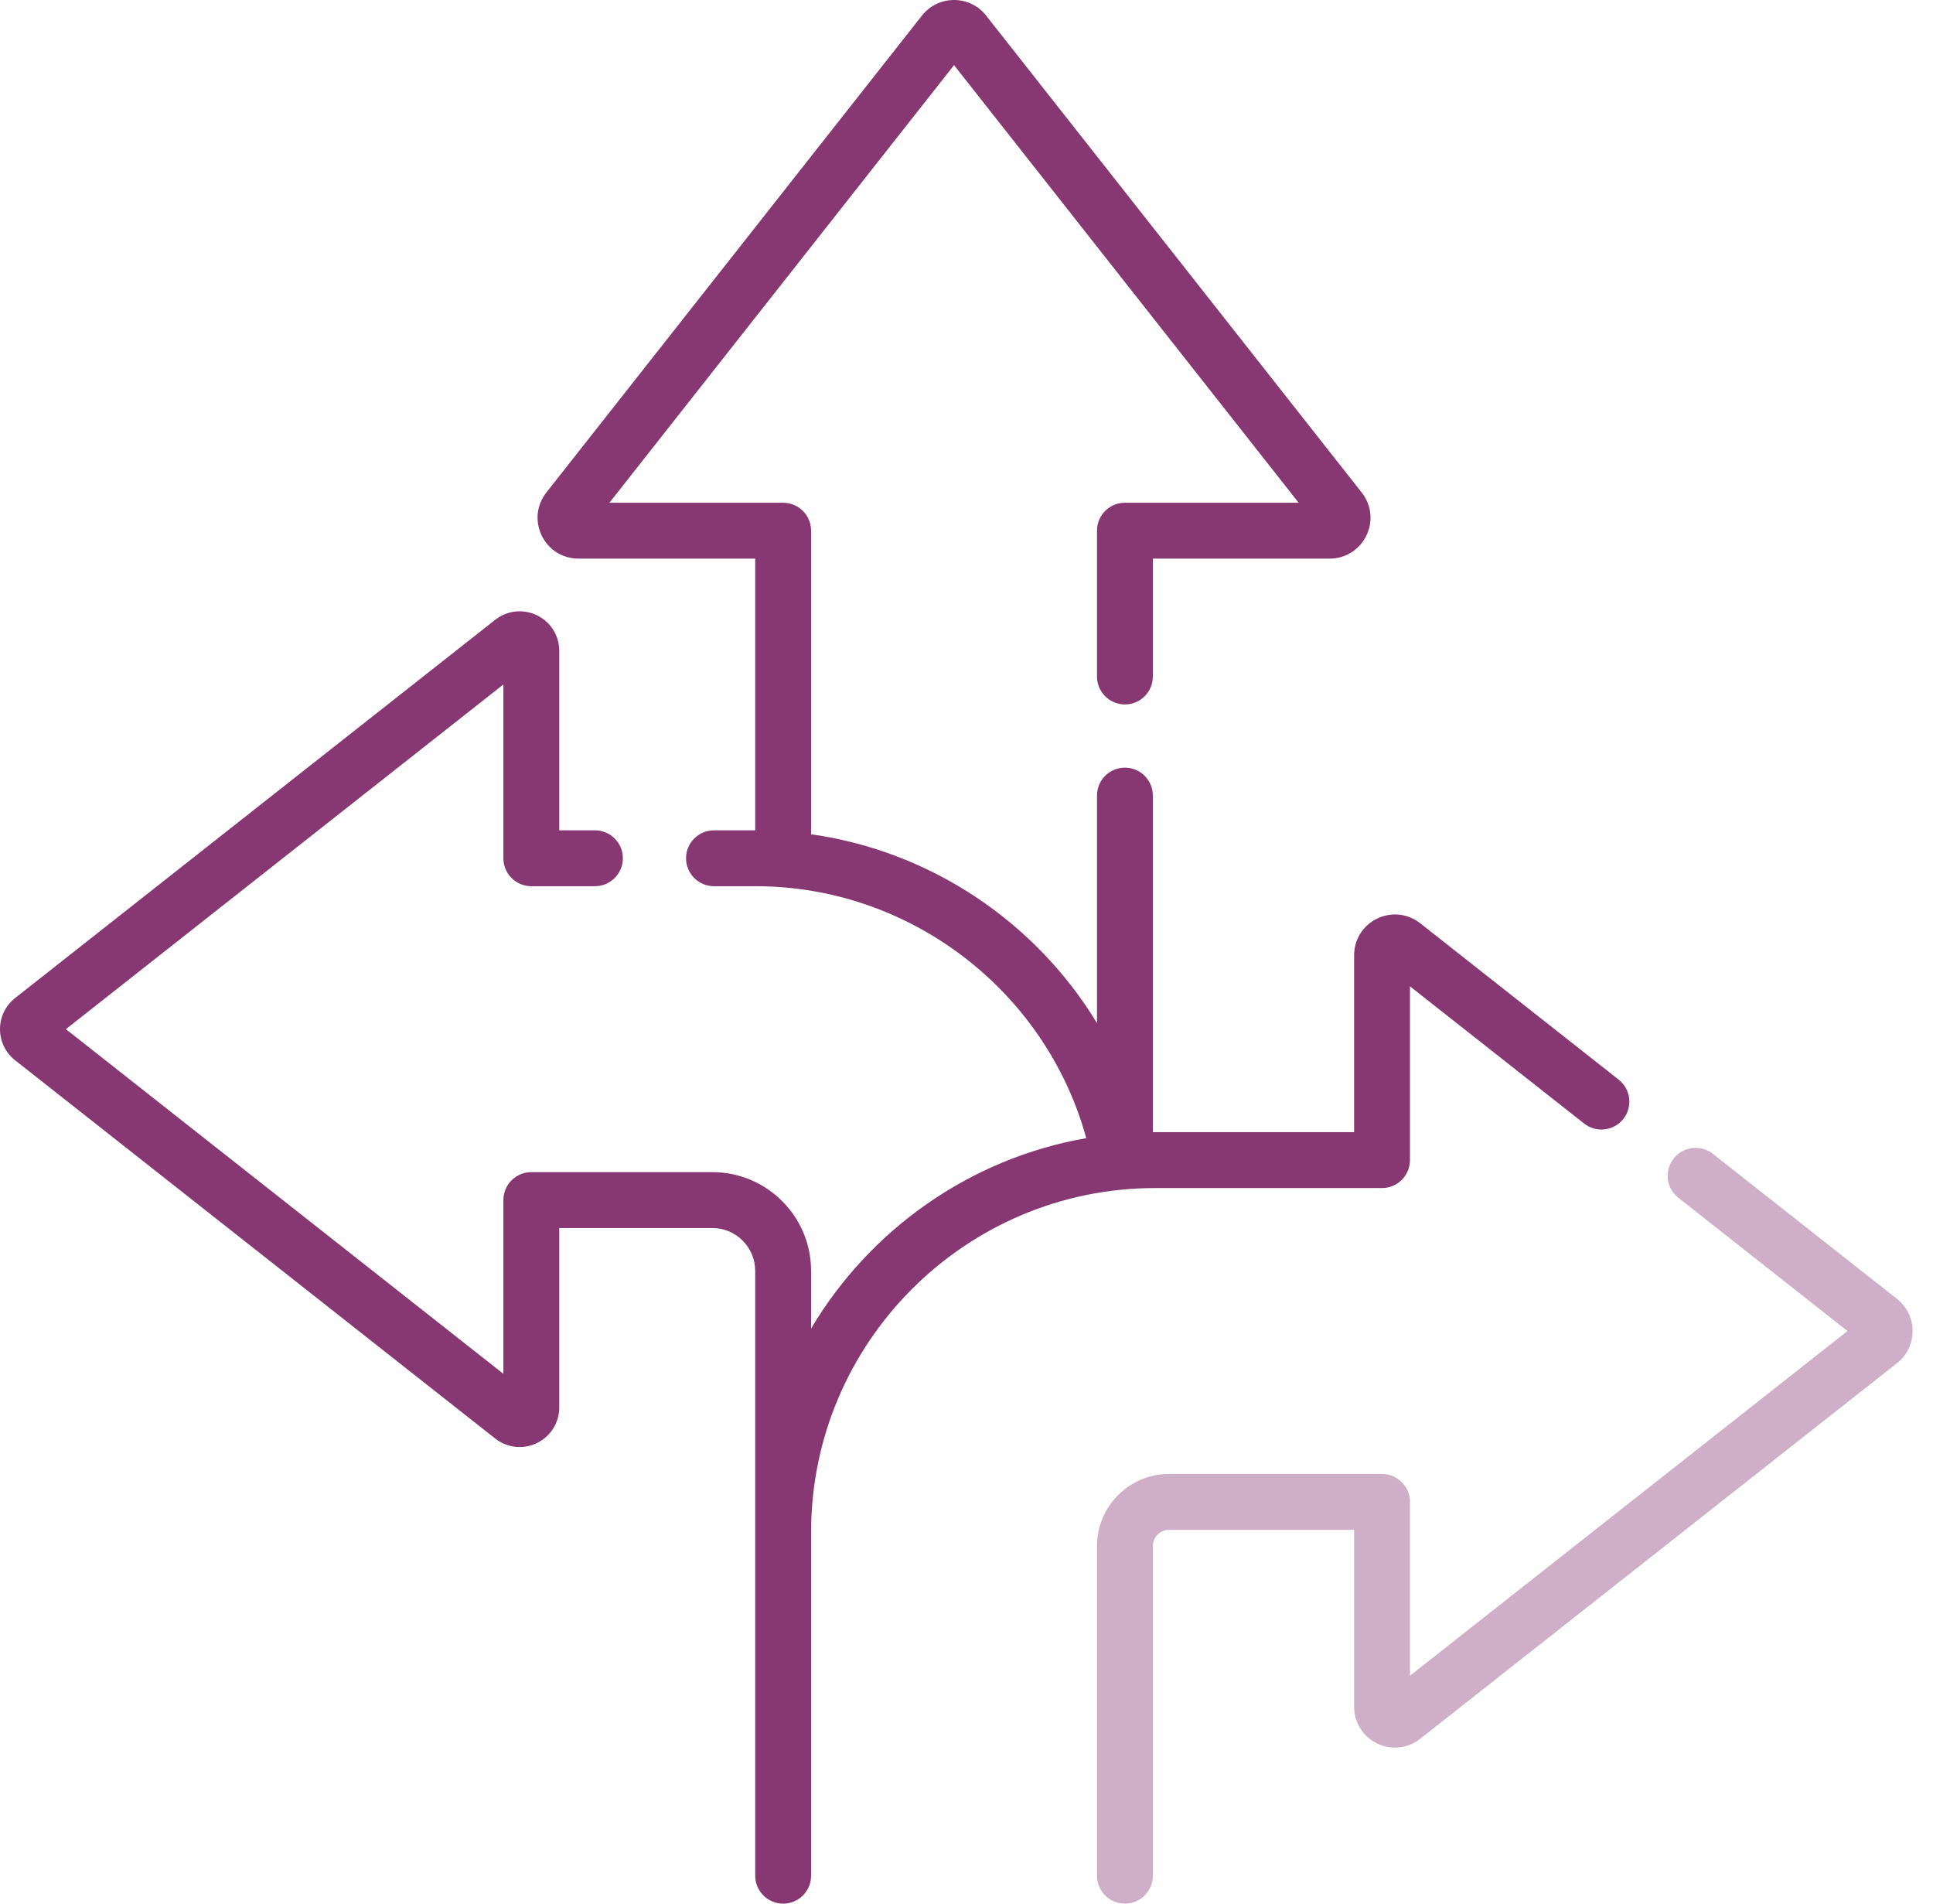 <svg width="65" height="64" viewBox="0 0 65 64" fill="none" xmlns="http://www.w3.org/2000/svg">
<path opacity="0.4" d="M63.791 43.67L57.598 38.792C57.191 38.471 56.6 38.541 56.279 38.949C55.958 39.357 56.028 39.947 56.436 40.268L62.124 44.749L47.413 56.337V50.495C47.413 49.976 46.992 49.555 46.473 49.555H39.31C37.974 49.555 36.888 50.642 36.888 51.977V63.061C36.888 63.579 37.308 64 37.827 64C38.346 64 38.767 63.579 38.767 63.061V51.977C38.767 51.678 39.01 51.434 39.31 51.434H45.534V57.379C45.534 57.909 45.83 58.382 46.307 58.614C46.785 58.846 47.34 58.785 47.757 58.457L63.791 45.828C64.123 45.565 64.314 45.172 64.314 44.749C64.314 44.325 64.124 43.932 63.791 43.67V43.67Z" fill="#873873"/>
<path d="M46.473 39.942C46.992 39.942 47.412 39.521 47.412 39.002V33.16L53.269 37.773C53.676 38.094 54.267 38.024 54.588 37.617C54.909 37.209 54.839 36.619 54.431 36.298L47.757 31.04C47.34 30.712 46.785 30.651 46.307 30.883C45.83 31.115 45.534 31.588 45.534 32.119V38.063H38.848C38.82 38.063 38.794 38.064 38.766 38.064V26.747C38.766 26.228 38.346 25.808 37.827 25.808C37.308 25.808 36.888 26.228 36.888 26.747V34.397C34.822 30.994 31.297 28.616 27.274 28.048V17.841C27.274 17.323 26.854 16.902 26.335 16.902H20.493L32.081 2.19L43.669 16.902H37.827C37.308 16.902 36.888 17.323 36.888 17.841V22.744C36.888 23.262 37.308 23.683 37.827 23.683C38.346 23.683 38.766 23.262 38.766 22.744V18.781H44.711C45.241 18.781 45.715 18.484 45.946 18.007C46.178 17.53 46.118 16.974 45.789 16.558L33.16 0.524C32.898 0.191 32.504 0 32.081 0C31.657 0 31.264 0.191 31.002 0.524L18.372 16.558C18.044 16.975 17.984 17.53 18.216 18.007C18.447 18.484 18.921 18.781 19.451 18.781H25.395V27.915H24.009C23.49 27.915 23.069 28.335 23.069 28.854C23.069 29.373 23.49 29.794 24.009 29.794H25.409C30.608 29.794 35.167 33.313 36.527 38.264C32.594 38.951 29.243 41.352 27.274 44.666V42.727C27.274 40.896 25.785 39.407 23.955 39.407H17.867C17.348 39.407 16.927 39.827 16.927 40.346V46.188L2.216 34.6L16.927 23.012V28.854C16.927 29.373 17.348 29.794 17.867 29.794H20.005C20.524 29.794 20.945 29.373 20.945 28.854C20.945 28.335 20.524 27.915 20.005 27.915H18.806V21.885C18.806 21.37 18.519 20.911 18.056 20.687C17.593 20.462 17.055 20.52 16.65 20.839L0.508 33.554C0.185 33.808 0 34.19 0 34.6C0 35.011 0.185 35.392 0.508 35.646L16.651 48.362C17.055 48.68 17.593 48.738 18.056 48.514C18.519 48.289 18.806 47.83 18.806 47.316V41.286H23.955C24.749 41.286 25.395 41.932 25.395 42.727V63.061C25.395 63.579 25.816 64 26.335 64C26.854 64 27.274 63.579 27.274 63.061V51.515C27.274 45.134 32.466 39.942 38.848 39.942H46.473V39.942Z" fill="#873873"/>
</svg>
